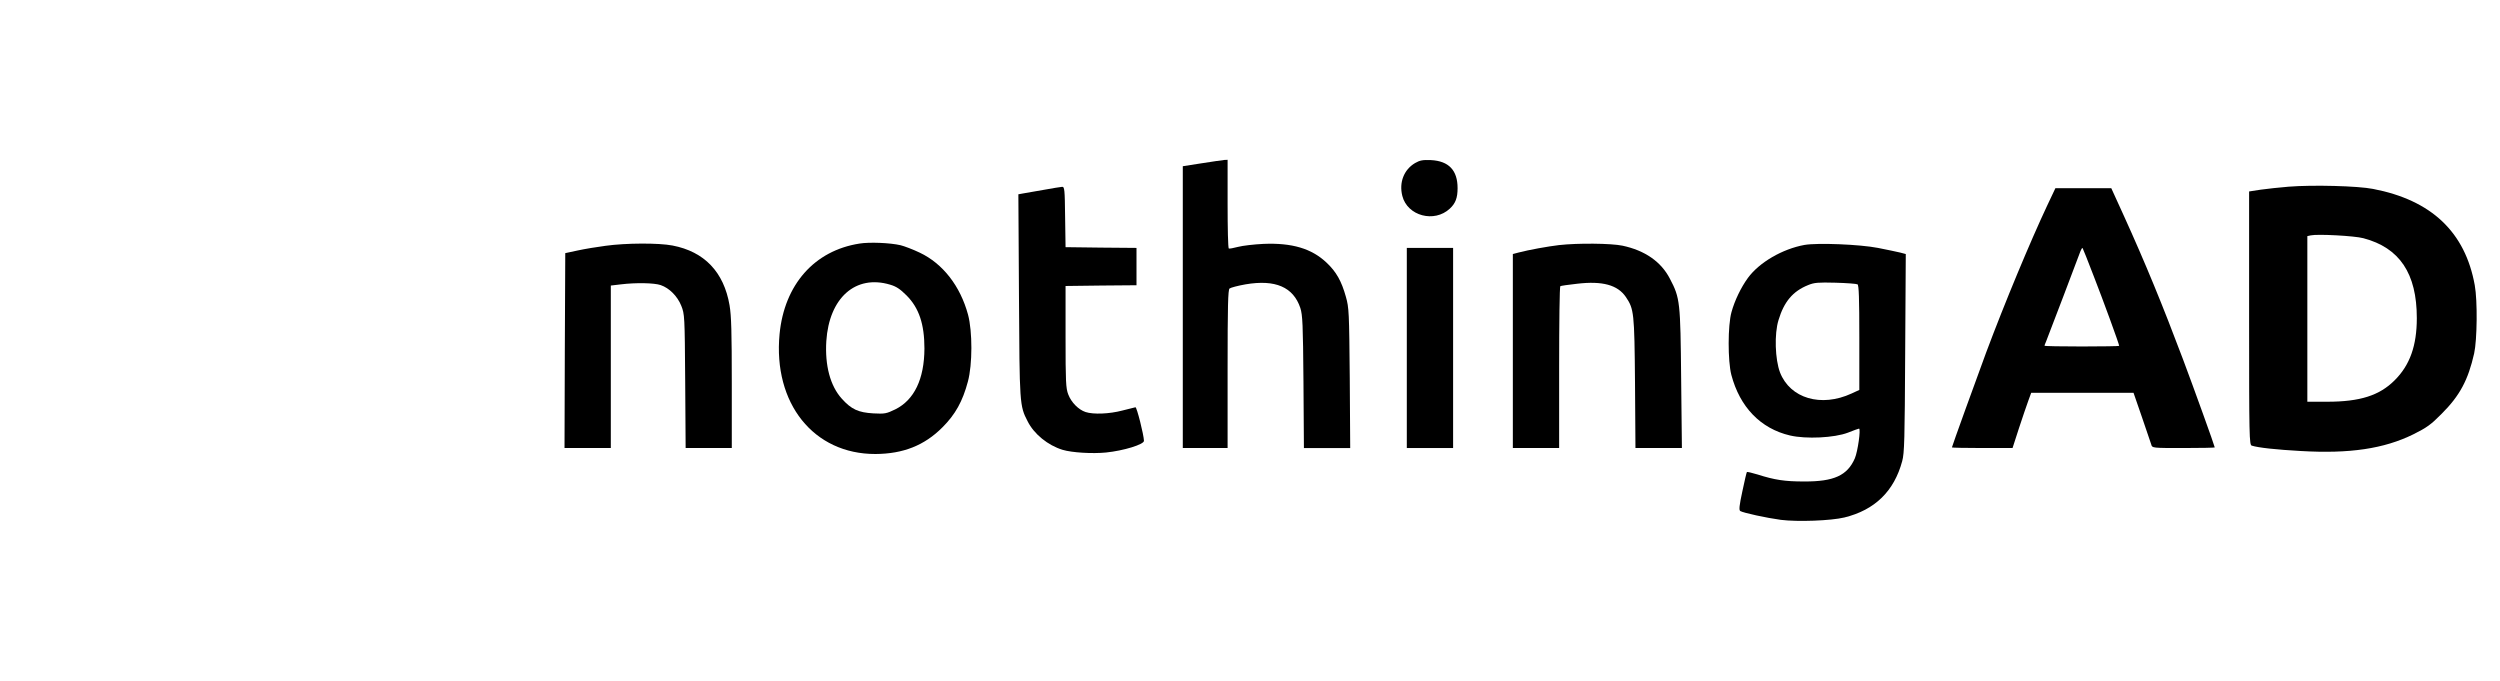 <?xml version="1.0" standalone="no"?>
<!DOCTYPE svg PUBLIC "-//W3C//DTD SVG 20010904//EN"
 "http://www.w3.org/TR/2001/REC-SVG-20010904/DTD/svg10.dtd">
<svg version="1.0" xmlns="http://www.w3.org/2000/svg"
 width="1674pt" height="456pt" viewBox="0 0 1674 456"
 preserveAspectRatio="xMidYMid meet">

<g transform="translate(0,456) scale(0.1,-0.1)"
fill="#000000" stroke="none">
<path d="M8048 3467 l-128 -20 0 -944 0 -943 150 0 150 0 0 529 c0 424 3 531
13 539 7 6 56 19 107 28 200 34 320 -18 367 -158 15 -47 18 -107 21 -495 l3
-443 155 0 155 0 -3 468 c-4 443 -5 471 -26 545 -29 104 -64 167 -129 228
-100 95 -232 134 -423 126 -63 -3 -140 -12 -170 -20 -30 -8 -58 -13 -62 -11
-5 3 -8 138 -8 300 l0 294 -22 -1 c-13 -1 -80 -11 -150 -22z"/>
<path d="M9475 3468 c-74 -44 -108 -129 -85 -220 34 -134 214 -182 318 -85 38
35 52 72 52 137 0 120 -59 182 -179 188 -54 2 -73 -1 -106 -20z"/>
<path d="M15325 3310 c-60 -5 -145 -14 -187 -20 l-78 -12 0 -849 c0 -799 1
-848 18 -853 44 -14 166 -27 329 -36 326 -19 556 15 753 112 90 45 117 64 190
138 121 121 177 226 217 404 20 91 23 352 4 456 -64 356 -290 570 -681 645
-101 20 -402 28 -565 15z m500 -345 c243 -64 358 -236 358 -535 0 -184 -46
-315 -149 -417 -101 -101 -231 -143 -451 -143 l-133 0 0 554 0 555 23 5 c45
10 293 -3 352 -19z"/>
<path d="M6990 3289 c-58 -10 -120 -21 -138 -24 l-33 -6 4 -677 c4 -728 4
-739 58 -843 43 -86 136 -161 234 -191 63 -19 200 -27 291 -18 118 12 254 54
254 78 -1 40 -48 227 -57 225 -5 -1 -45 -11 -88 -22 -87 -23 -194 -27 -246
-10 -48 16 -96 65 -116 118 -16 41 -18 85 -18 386 l0 340 238 3 237 2 0 125 0
125 -237 2 -238 3 -3 203 c-2 184 -4 202 -20 201 -9 -1 -64 -9 -122 -20z"/>
<path d="M13710 3188 c-117 -249 -286 -655 -411 -989 -63 -170 -229 -629 -229
-635 0 -2 91 -4 203 -4 l203 0 43 133 c24 72 52 156 63 185 l19 52 343 0 342
0 56 -162 c31 -90 59 -173 63 -185 6 -23 7 -23 216 -23 115 0 209 2 209 4 0 8
-140 397 -213 591 -135 359 -252 644 -397 963 l-83 182 -187 0 -187 0 -53
-112z m310 -478 c65 -167 170 -454 170 -466 0 -2 -112 -4 -250 -4 -137 0 -250
2 -250 5 0 2 4 14 10 27 5 13 57 149 116 303 58 154 110 291 115 304 5 13 11
22 14 20 2 -2 36 -87 75 -189z"/>
<path d="M5755 2929 c-302 -47 -503 -275 -535 -606 -44 -464 228 -804 642
-803 185 1 328 57 449 179 86 86 135 174 170 306 31 114 31 336 1 448 -52 192
-169 342 -323 415 -46 22 -104 44 -129 50 -68 16 -208 22 -275 11z m205 -275
c41 -12 67 -29 110 -72 84 -84 120 -193 120 -356 -1 -204 -68 -344 -195 -407
-60 -29 -70 -31 -147 -27 -101 6 -147 27 -211 98 -78 86 -114 223 -104 386 19
290 196 447 427 378z"/>
<path d="M4054 2914 c-55 -7 -139 -21 -185 -31 l-84 -18 -3 -653 -2 -652 155
0 155 0 0 544 0 544 68 8 c99 12 222 10 266 -5 58 -20 112 -74 138 -139 22
-56 23 -65 26 -504 l3 -448 155 0 154 0 0 434 c0 341 -3 452 -15 522 -38 222
-168 359 -382 400 -93 18 -312 17 -449 -2z"/>
<path d="M10440 2919 c-76 -9 -203 -32 -272 -50 l-38 -10 0 -649 0 -650 155 0
155 0 0 539 c0 297 3 542 8 545 4 2 54 10 112 16 170 20 272 -8 327 -89 54
-81 57 -102 61 -573 l3 -438 155 0 156 0 -5 463 c-5 515 -7 541 -75 670 -59
115 -168 190 -318 222 -76 16 -299 18 -424 4z"/>
<path d="M12083 2920 c-148 -27 -303 -117 -379 -221 -46 -63 -89 -152 -110
-229 -25 -89 -25 -327 -1 -420 57 -216 196 -360 393 -406 107 -25 297 -16 388
19 37 15 71 27 74 27 13 0 -8 -152 -28 -199 -50 -115 -140 -156 -340 -155
-129 0 -196 10 -312 47 -37 11 -69 19 -71 16 -2 -2 -16 -60 -30 -128 -21 -97
-24 -127 -14 -133 20 -12 175 -46 272 -59 111 -14 334 -6 425 16 204 50 333
176 387 377 15 55 17 144 20 725 l4 662 -38 10 c-21 5 -87 19 -148 31 -124 24
-405 35 -492 20z m355 -264 c9 -5 12 -94 12 -357 l0 -350 -52 -24 c-204 -94
-411 -33 -479 141 -33 87 -39 258 -10 351 37 123 96 193 198 234 41 17 67 19
183 16 75 -2 141 -7 148 -11z"/>
<path d="M9420 2230 l0 -670 155 0 155 0 0 670 0 670 -155 0 -155 0 0 -670z"/>
</g>
</svg>
